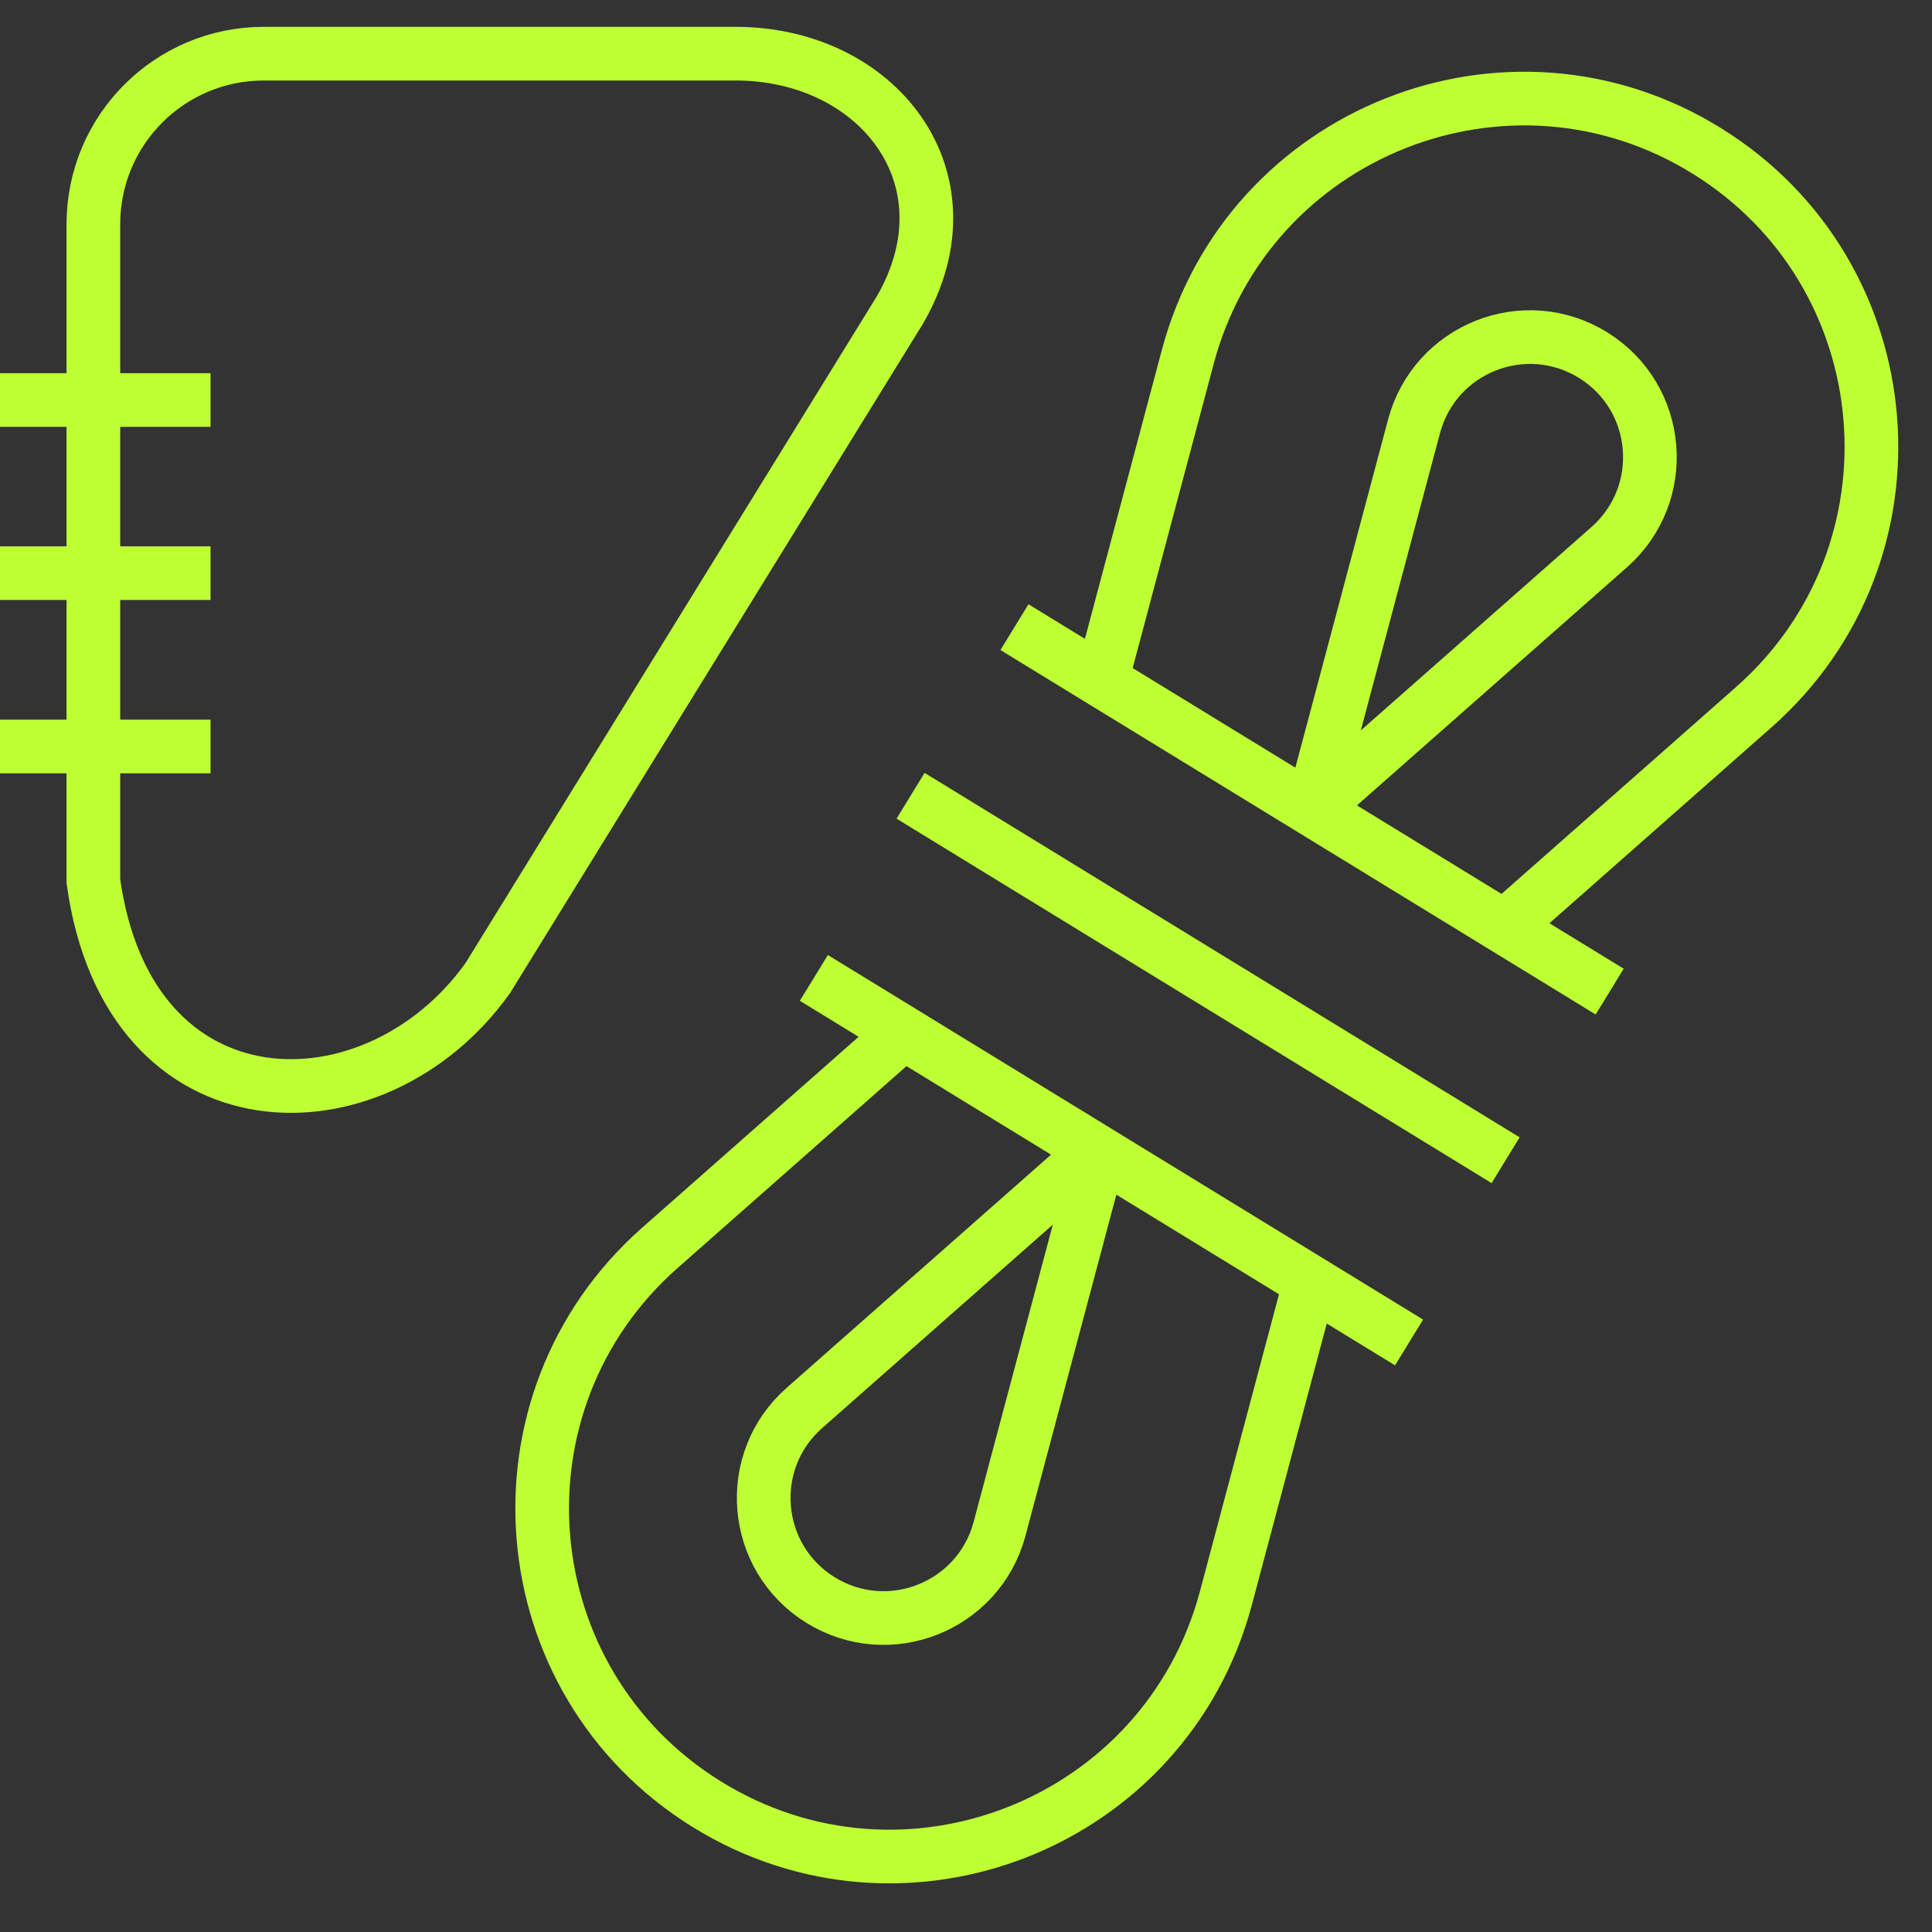 <svg width="36" height="36" viewBox="0 0 36 36" fill="none" xmlns="http://www.w3.org/2000/svg">
<rect x="0" y="0" width="36" height="36" fill="#333333" stroke="none"/>
<path d="M18.903 11.686L29.994 18.477" stroke="#BEFF33" stroke-miterlimit="10"/>
<path d="M16.967 14.828L28.055 21.619" stroke="#BEFF33" stroke-miterlimit="10"/>
<path d="M15.165 18.222L26.256 25.015" stroke="#BEFF33" stroke-miterlimit="10"/>
<path d="M24.53 14.772L26.349 7.942C26.737 6.493 28.41 5.827 29.686 6.618C30.96 7.408 31.111 9.202 29.986 10.195L24.63 14.918L24.53 14.772Z" stroke="#BEFF33" stroke-miterlimit="10"/>
<path d="M20.527 12.679L22.132 6.652C23.251 2.449 28.111 0.522 31.806 2.813C35.499 5.103 35.936 10.306 32.676 13.18L28.034 17.275" stroke="#BEFF33" stroke-miterlimit="10"/>
<path d="M20.455 21.619L18.625 28.489C18.237 29.938 16.564 30.604 15.287 29.813C14.014 29.022 13.863 27.228 14.988 26.236L20.317 21.536L20.455 21.619Z" stroke="#BEFF33" stroke-miterlimit="10"/>
<path d="M24.447 23.752L22.843 29.778C21.723 33.982 16.863 35.908 13.168 33.618C9.475 31.328 9.038 26.124 12.298 23.25L16.94 19.156" stroke="#BEFF33" stroke-miterlimit="10"/>
<path d="M0 7.454H3.923" stroke="#BEFF33" stroke-miterlimit="10"/>
<path d="M0 10.68H3.923" stroke="#BEFF33" stroke-miterlimit="10"/>
<path d="M0 13.91H3.923" stroke="#BEFF33" stroke-miterlimit="10"/>
<path d="M9.091 18.222C6.998 21.162 2.395 21.146 1.74 16.42V4.176C1.74 2.422 3.162 1 4.915 1H13.683C16.349 0.987 18.187 3.322 16.77 5.774L9.091 18.222Z" stroke="#BEFF33" stroke-miterlimit="10"/>
</svg>
